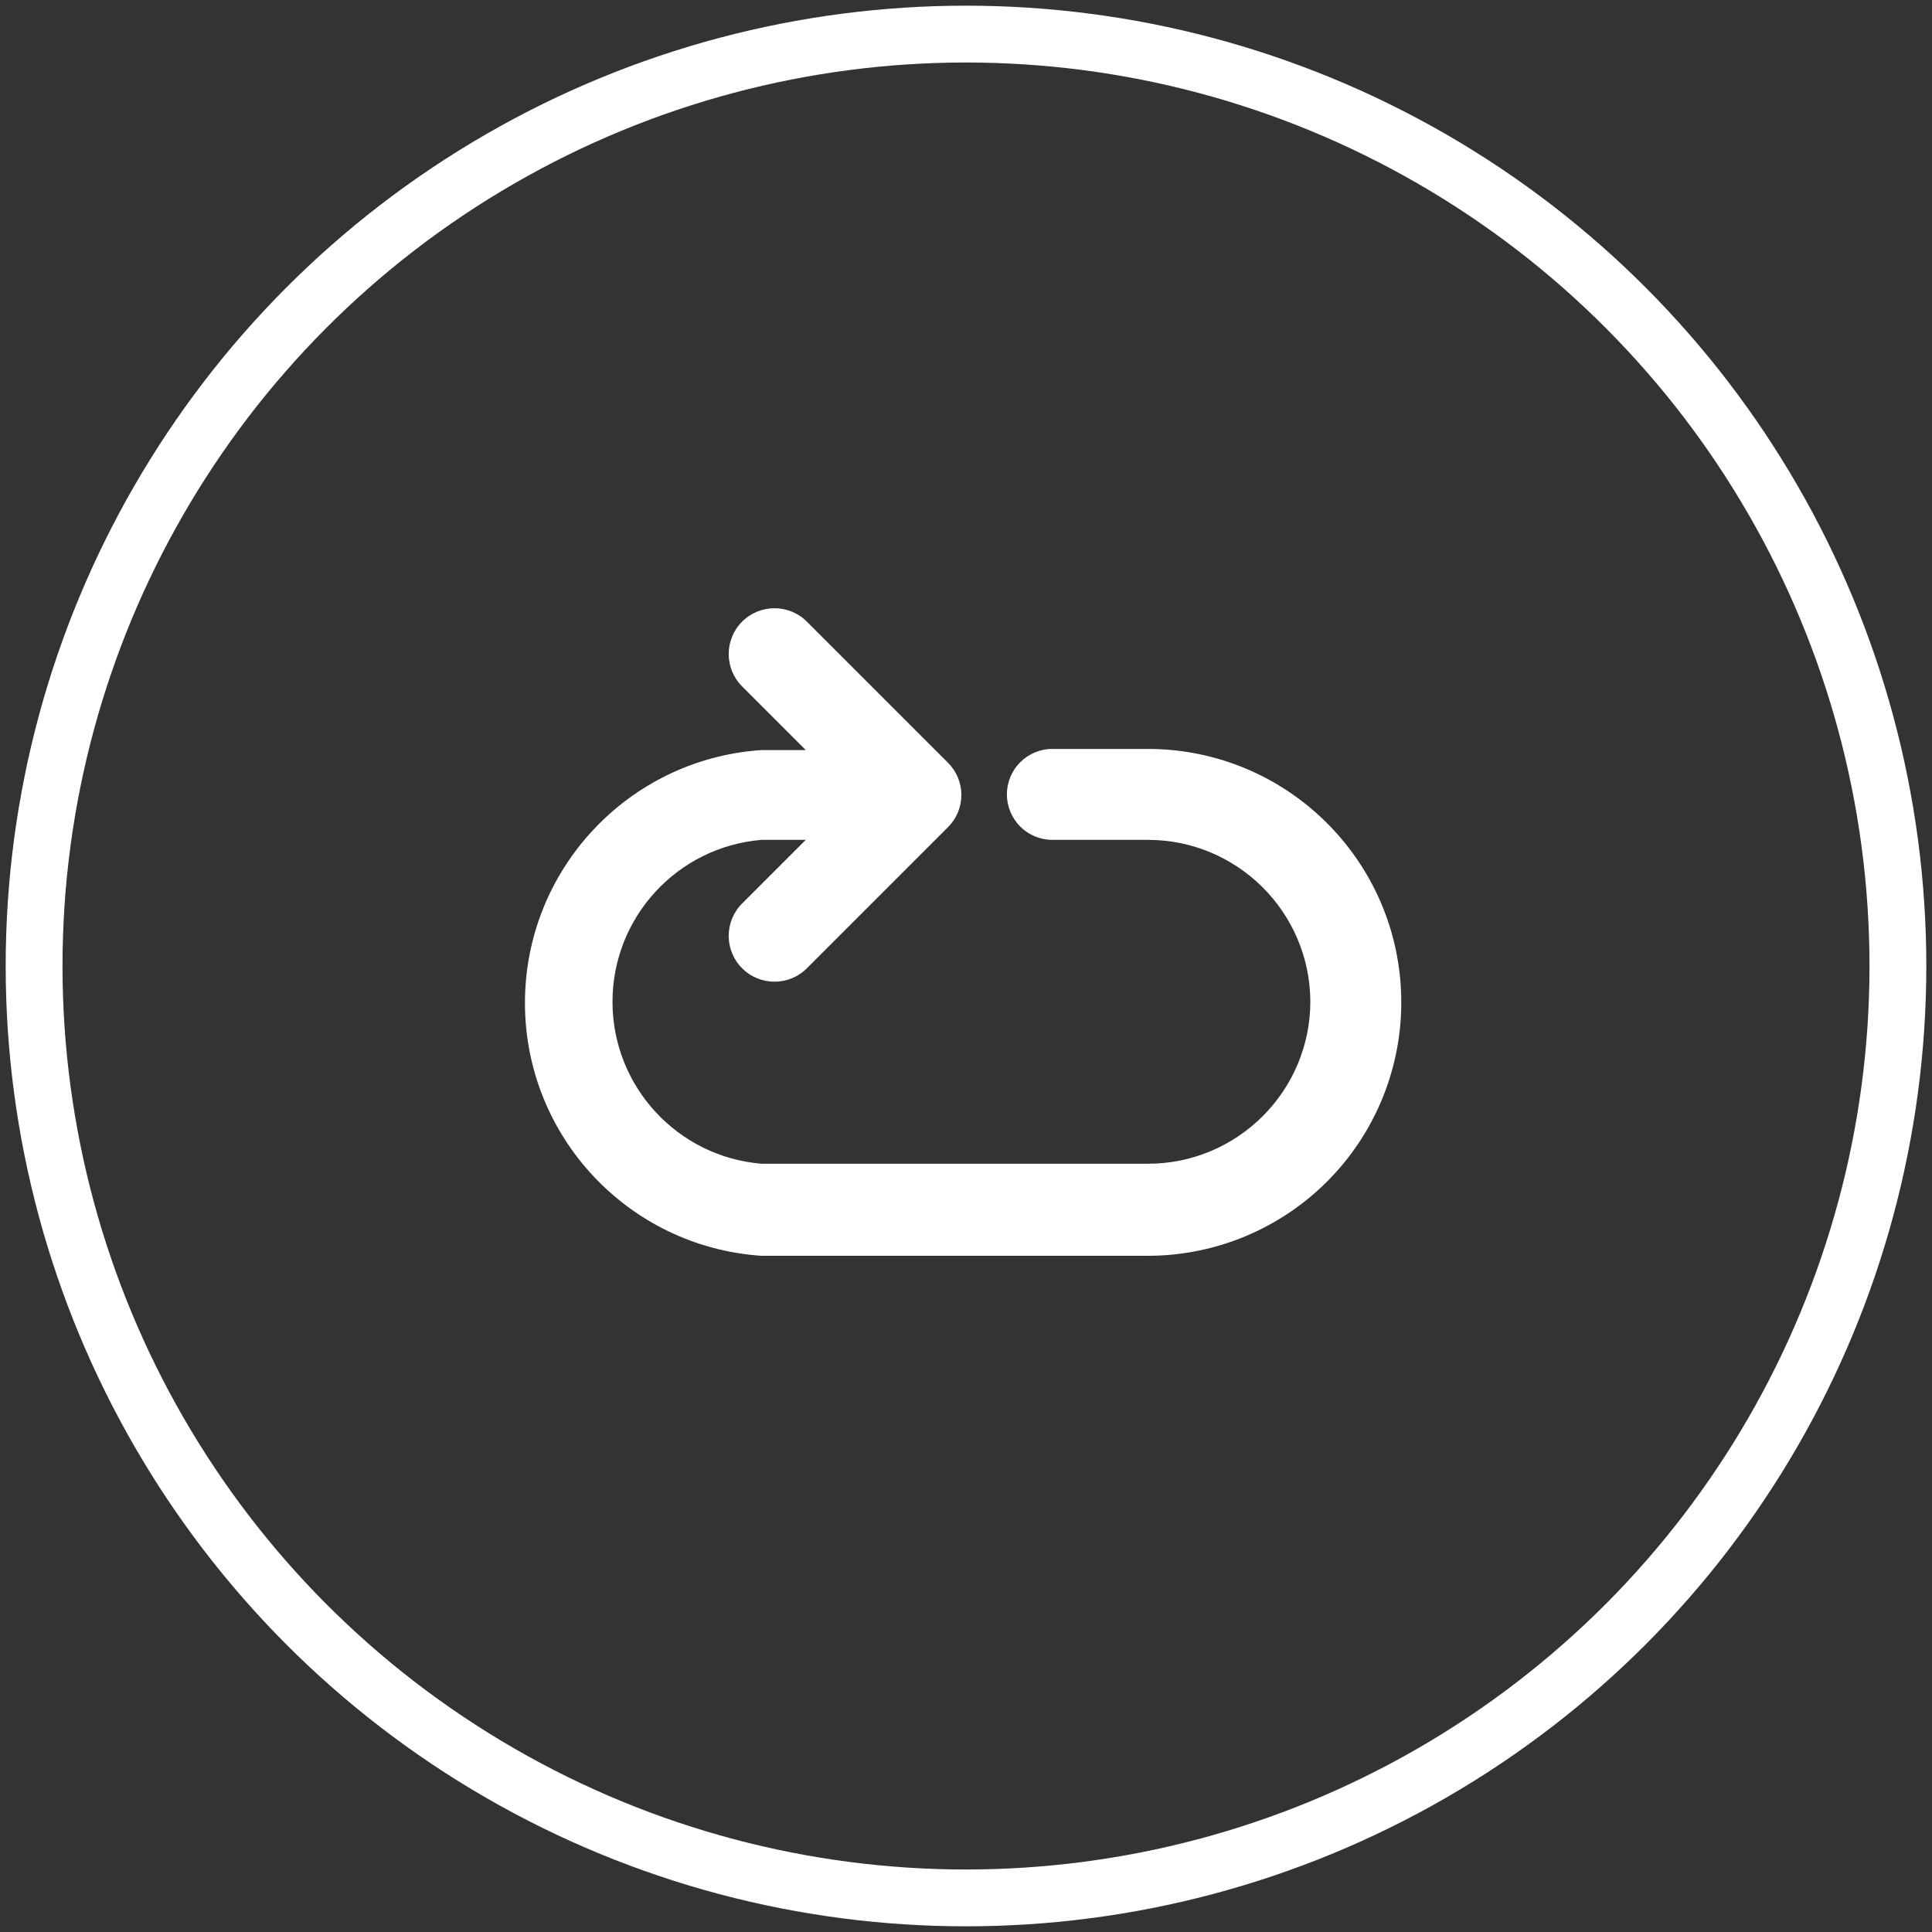 <?xml version="1.0" encoding="UTF-8"?>
<svg width="170px" height="170px" viewBox="0 0 170 170" version="1.1" xmlns="http://www.w3.org/2000/svg" xmlns:xlink="http://www.w3.org/1999/xlink">
    <rect x="0" y="0" width="170" height="170" fill="#333333" stroke="none"/>
    <!-- Generator: Sketch 53.2 (72643) - https://sketchapp.com -->
    <title>Group 2</title>
    <desc>Created with Sketch.</desc>
    <g id="Page-1" stroke="none" stroke-width="1" fill="none" fill-rule="evenodd">
        <g id="Group-2" transform="translate(3, 3)">
            <circle id="Oval-Copy-2" stroke="#FFFFFF" stroke-width="5" cx="82" cy="82" r="82"></circle>
            <g id="noun_Loop_1458792" transform="translate(43, 50)" fill="#FFFFFF" fill-rule="nonzero">
                <path d="M55,12.9 L46.6,12.9 C44.391,12.9 42.6,14.691 42.6,16.9 C42.6,19.109 44.391,20.9 46.6,20.9 L55,20.9 C62.859,20.9 69.245,27.241 69.3,35.1 C69.3,42.998 62.898,49.4 55,49.4 L21,49.4 C13.592,48.779 7.895,42.584 7.895,35.15 C7.895,27.716 13.592,21.521 21,20.9 L24.9,20.9 L19.3,26.5 C17.726,28.074 17.726,30.626 19.3,32.2 C20.874,33.774 23.426,33.774 25,32.2 L37.4,19.8 C38.163,19.048 38.593,18.021 38.593,16.95 C38.593,15.879 38.163,14.852 37.4,14.1 L25,1.7 C23.426,0.126 20.874,0.126 19.3,1.7 C17.726,3.274 17.726,5.826 19.3,7.4 L24.9,13 L21,13 C9.29,13.786 0.192,23.513 0.192,35.25 C0.192,46.987 9.29,56.714 21,57.5 L55,57.5 C60.949,57.5 66.652,55.123 70.84,50.898 C75.027,46.673 77.353,40.949 77.3,35 C77.19,22.762 67.238,12.9 55,12.9 Z" id="Path"></path>
            </g>
        </g>
    </g>
</svg>